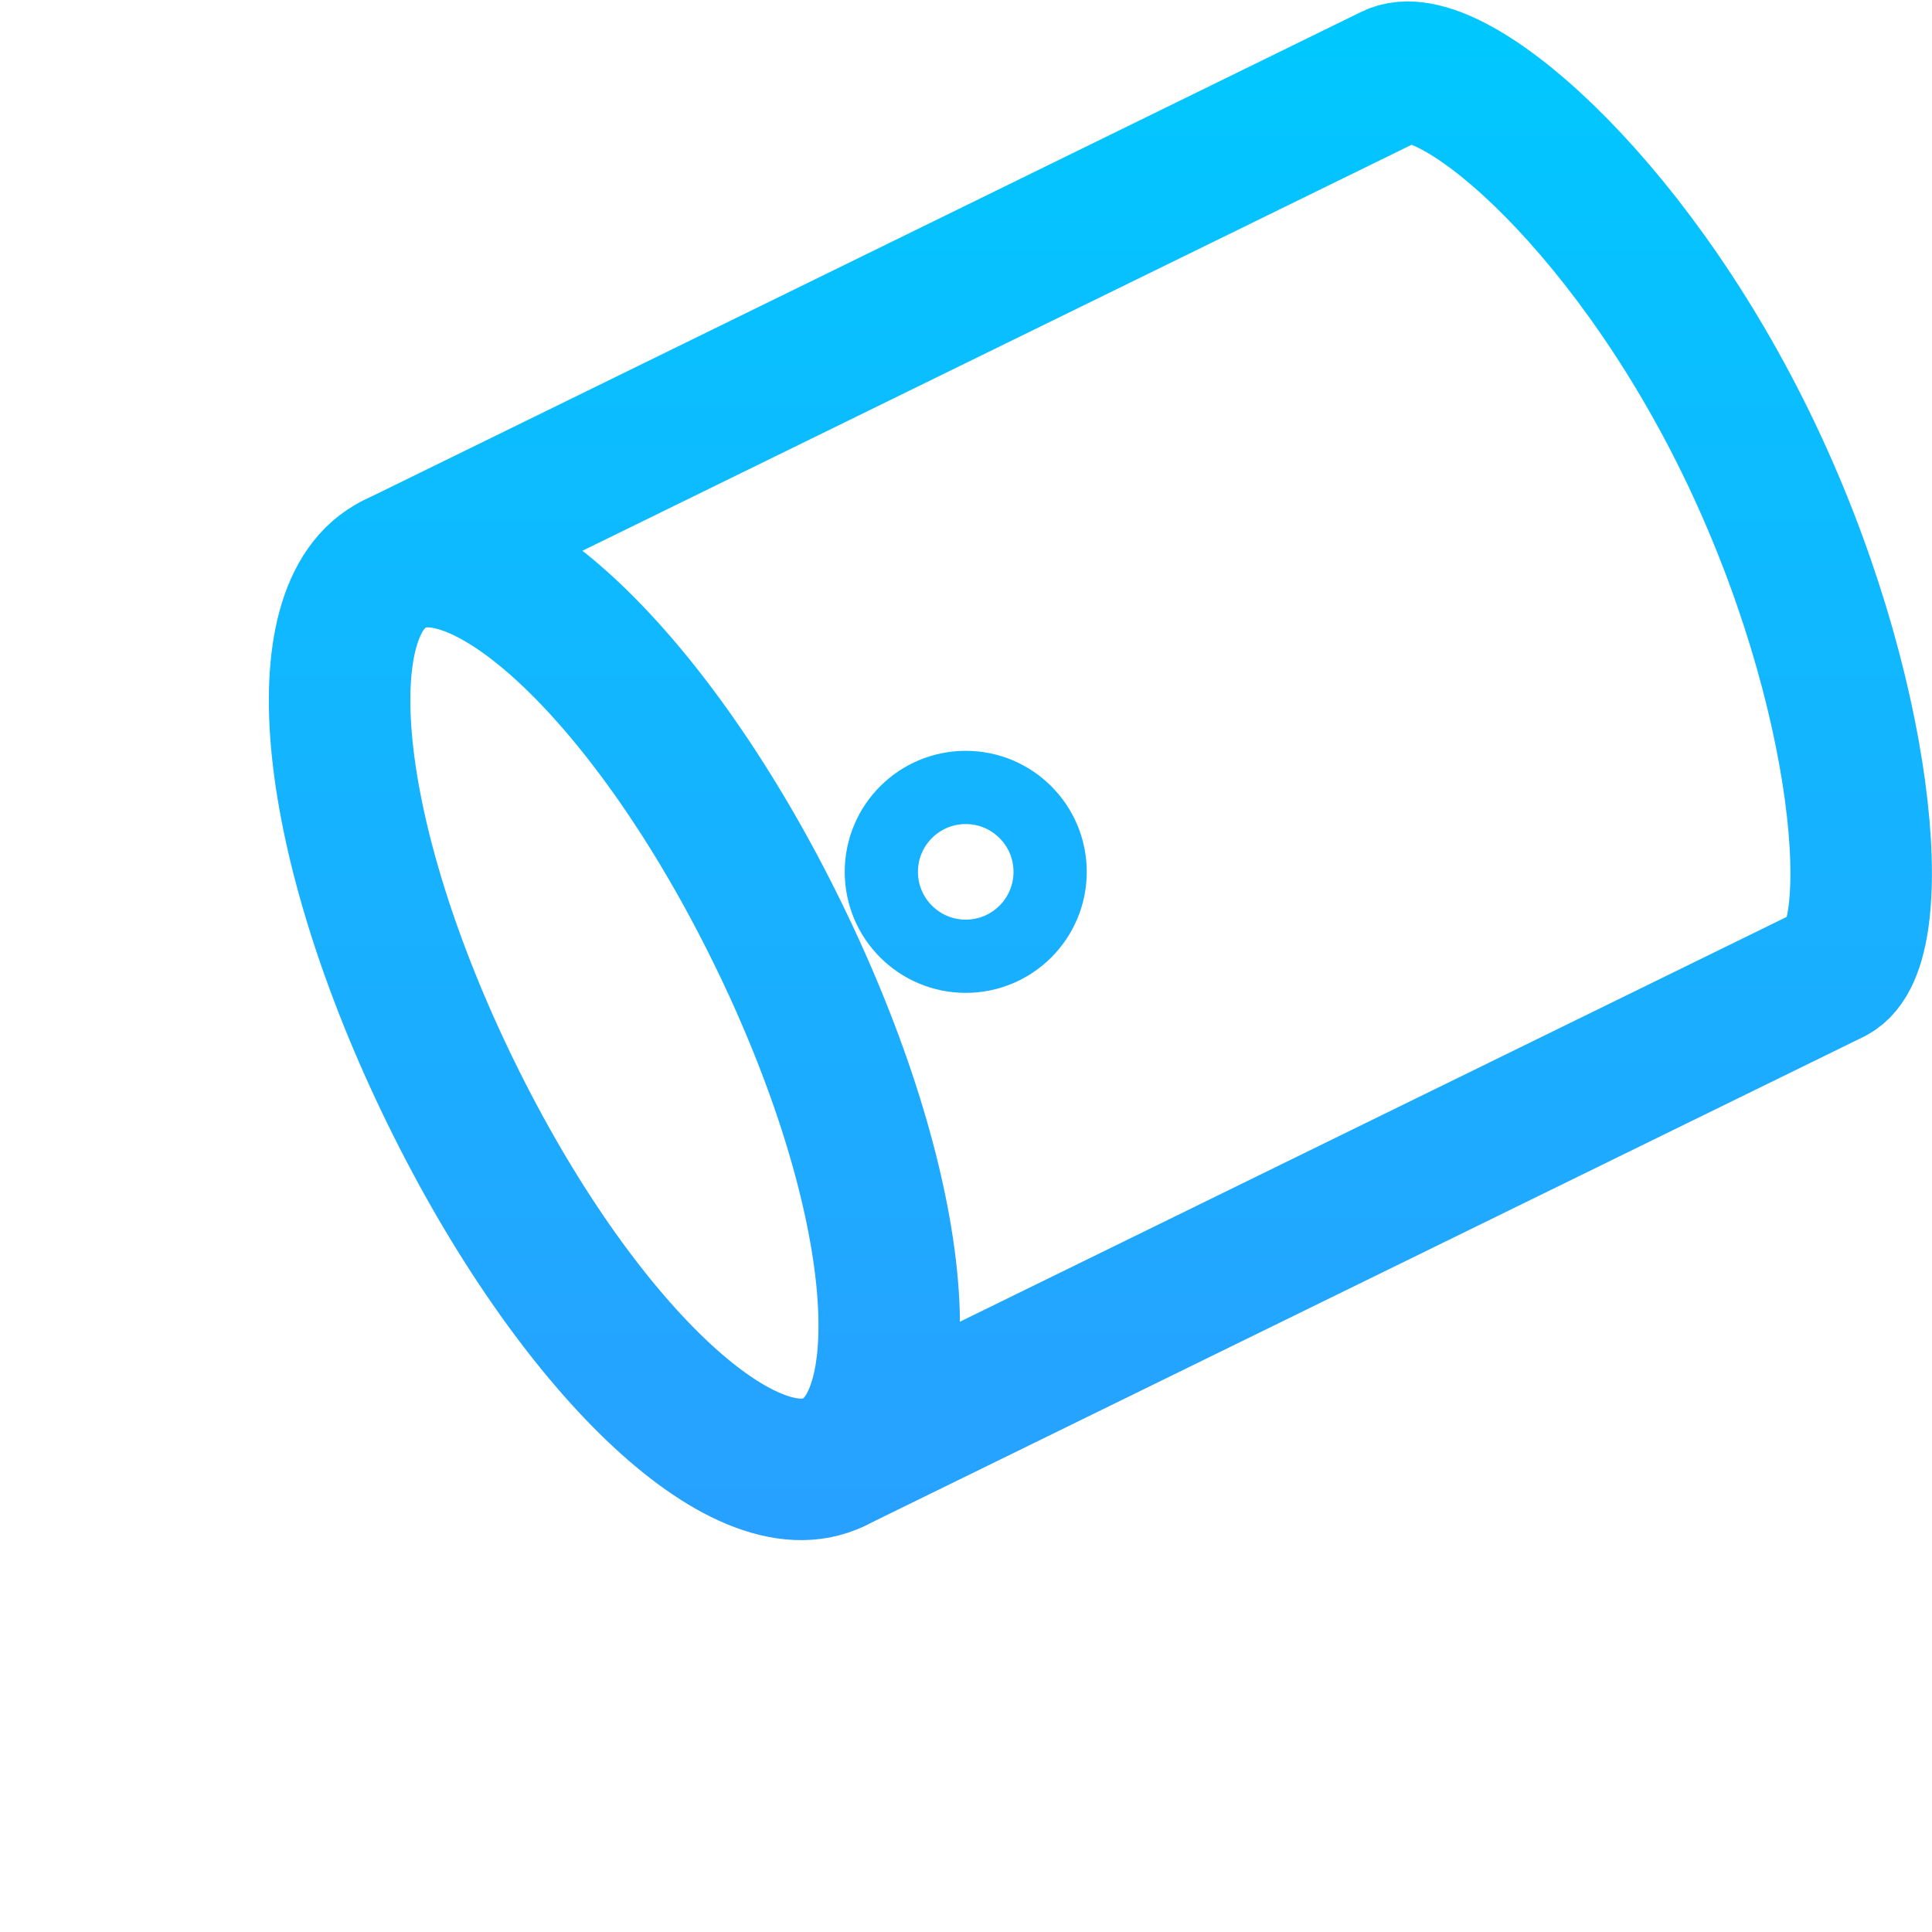 <?xml version="1.0" encoding="UTF-8" standalone="no"?>
<svg xmlns:rdf="http://www.w3.org/1999/02/22-rdf-syntax-ns#" xmlns="http://www.w3.org/2000/svg" height="512" width="512" version="1.0" xmlns:cc="http://creativecommons.org/ns#" xmlns:xlink="http://www.w3.org/1999/xlink" xmlns:dc="http://purl.org/dc/elements/1.1/">
 <defs>
  <linearGradient id="linearGradient4963">
   <stop style="stop-color:#3296ff" offset="0"/>
   <stop style="stop-color:#00c8ff" offset="1"/>
  </linearGradient>
  <linearGradient id="linearGradient4969" x1="256" xlink:href="#linearGradient4963" gradientUnits="userSpaceOnUse" x2="256" y1="512" y2="3.3838e-7"/>
  <linearGradient id="linearGradient4179" y2="3.3838e-7" xlink:href="#linearGradient4963" gradientUnits="userSpaceOnUse" x2="256" y1="512" x1="256"/>
 </defs>
 <circle cx="255.93" style="stroke-linejoin:round;stroke:url(#linearGradient4969);stroke-width:19.408;fill-opacity:0" r="22.367" cy="231.05"/>
 <g style="stroke:url(#linearGradient4969)">
  <path style="stroke-linejoin:round;stroke:url(#linearGradient4179);stroke-linecap:round;stroke-width:37.5;fill-opacity:0" d="m221.09 387.45 264.44-129.48c14.597-7.148 9.228-75.145-22.936-140.83-32.16-65.682-79-104.3-93.59-97.158l-264.44 129.48"/>
  <path style="stroke:url(#linearGradient4969);stroke-width:37.5;fill:none" d="m253.77 208.79c-14.57-135.43-42.18-189.12-63.56-189.83-18.83-0.62-32.82 39.958-28.84 100.31"/>
  <path style="stroke-linejoin:round;stroke:url(#linearGradient4969);stroke-linecap:round;fill-opacity:0;stroke-width:37.5" d="m206.09 247.27c-33.03-67.45-77.64-109.51-101.53-97.81-23.894 11.701-18.033 72.726 14.997 140.18 33.03 67.453 77.641 109.51 101.54 97.813 23.894-11.701 18.024-72.732-15.007-140.18z"/>
 </g>
 <path style="fill-rule:evenodd;fill:url(#linearGradient4179)" d="m173.75 368.23c-18.27-17.48-37.68-44.86-54.19-78.59-33.033-67.45-38.895-128.48-15-140.18 23.894-11.701 68.496 30.355 101.53 97.807 16.515 33.726 26.24 66.535 28.85 91.687l-0.933 77.205c7.16-0.1 14.51-0.16 21.99-0.16 141.38 0 256 21.49 256 48 0 26.51-114.62 48-256 48s-256-21.49-256-48c-0-19.36 62.634-36.16 150.69-43.75"/>
</svg>
